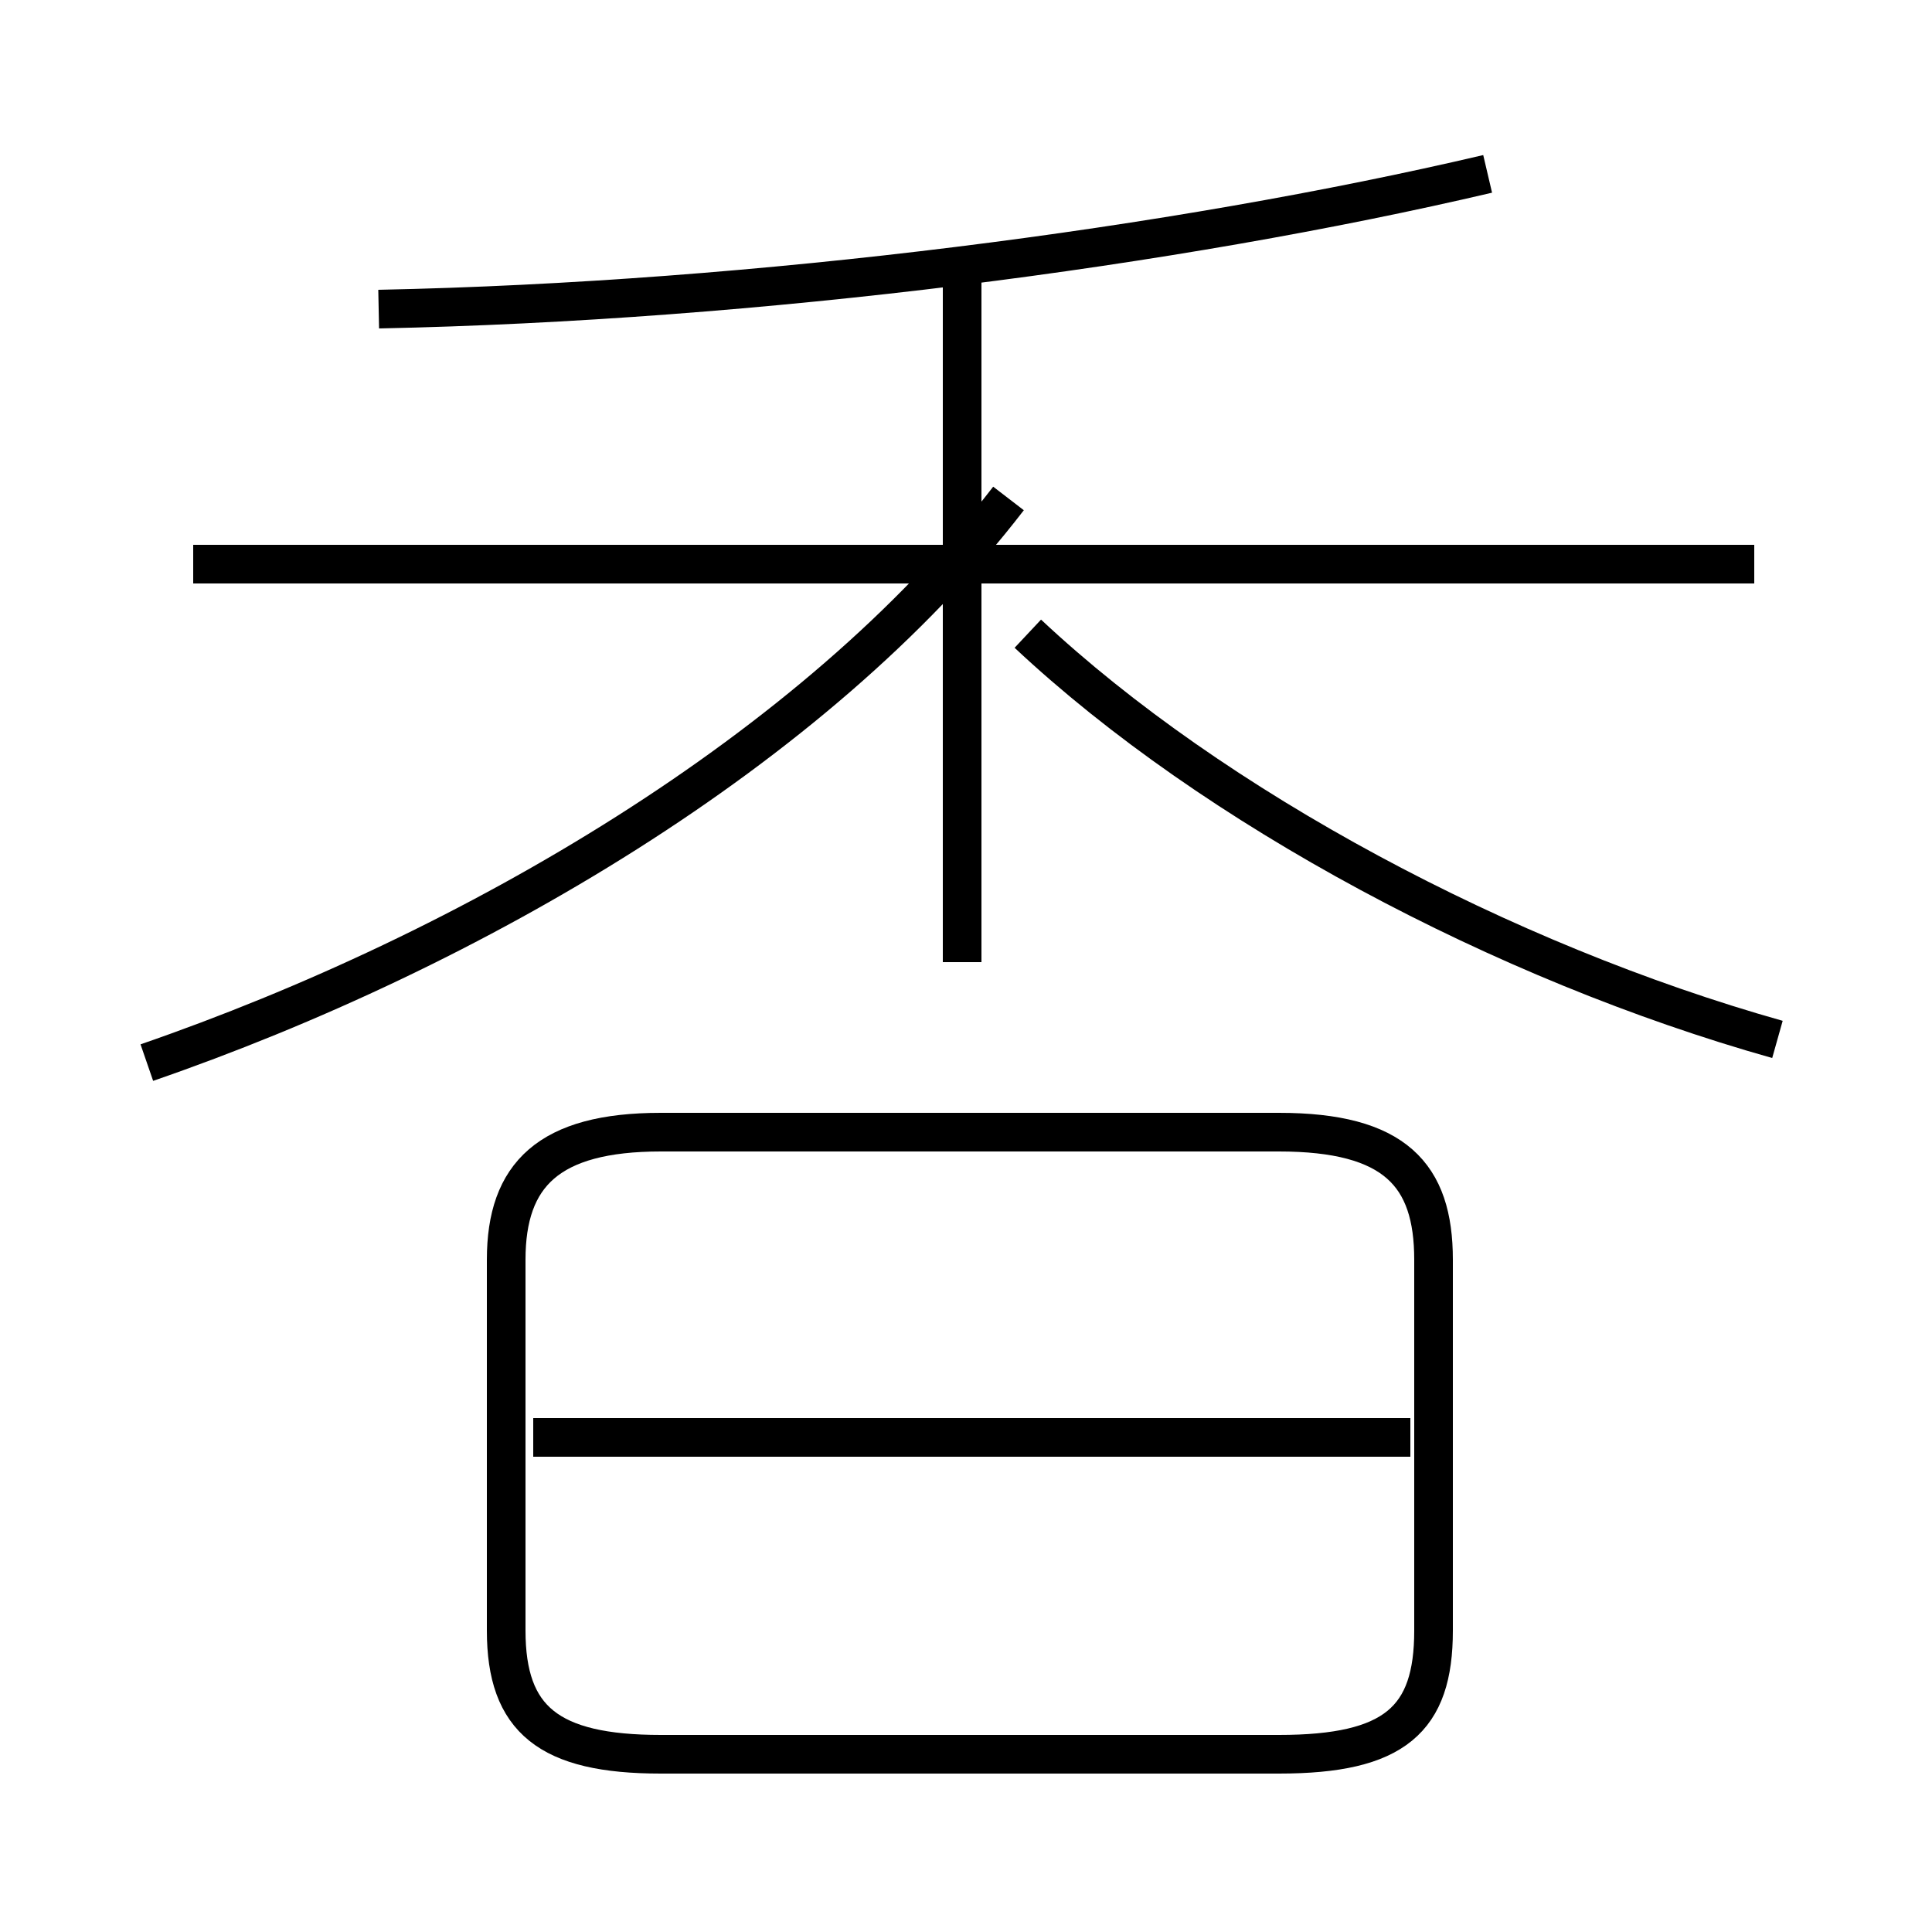 <?xml version='1.0' encoding='utf8'?>
<svg viewBox="0.0 -6.0 50.0 50.0" version="1.1" xmlns="http://www.w3.org/2000/svg">
<rect x="0.0" y="-6.0" width="50.0" height="50.0" fill="#808080" stroke="none"/>
<rect x="-1000" y="-1000" width="2000" height="2000" stroke="white" fill="white"/>
<g style="fill:white;stroke:#000000;  stroke-width:1">
<path d="M 3.8 -16.5 C 12.2 -19.4 21.1 -24.6 26.1 -31.1 M 17.1 1.4 L 33.1 1.4 C 36.1 1.4 37.1 0.5 37.1 -1.8 L 37.1 -11.4 C 37.1 -13.6 36.1 -14.7 33.1 -14.7 L 17.1 -14.7 C 14.2 -14.7 13.1 -13.6 13.1 -11.4 L 13.1 -1.8 C 13.1 0.5 14.2 1.4 17.1 1.4 Z M 36.5 -6.8 L 13.8 -6.8 M 24.9 -19.1 L 24.9 -36.8 M 45.4 -29.4 L 5.0 -29.4 M 46.0 -17.1 C 38.9 -19.1 31.4 -23.1 26.6 -27.6 M 9.8 -36.0 C 19.6 -36.2 30.4 -37.6 38.5 -39.5" transform="translate(0.0, 38.0)" />
</g>
</svg>